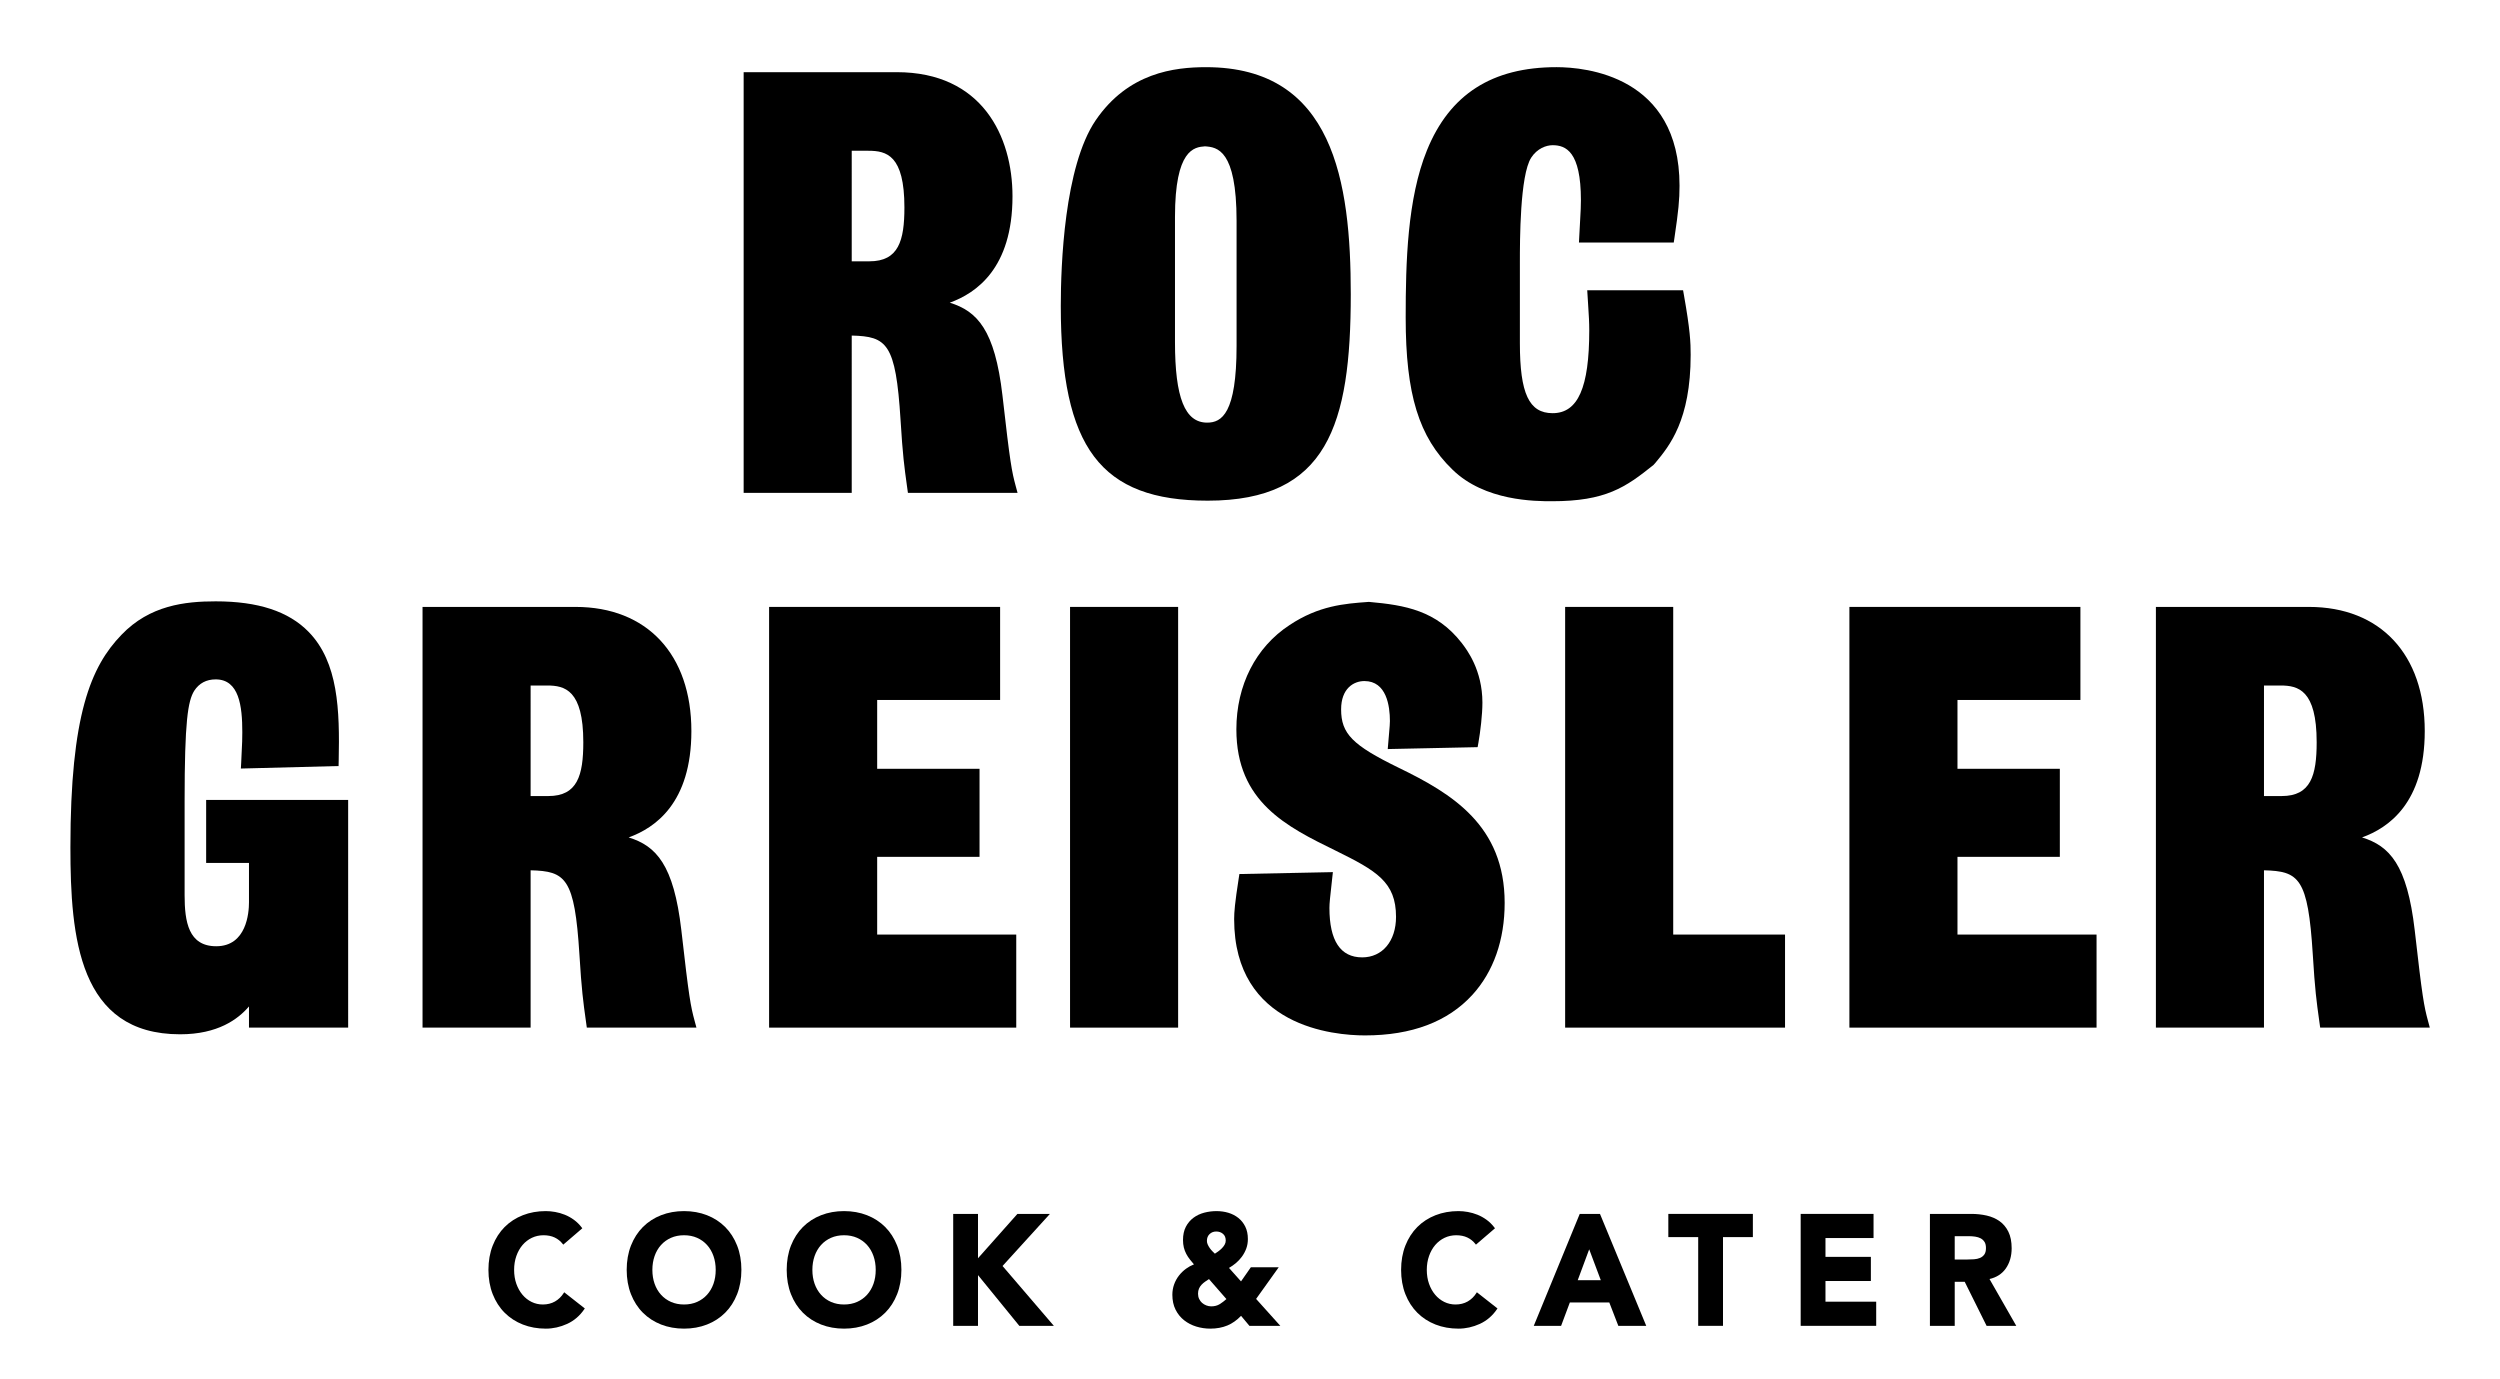 <?xml version="1.0" encoding="utf-8"?>
<!-- Generator: Adobe Illustrator 16.0.0, SVG Export Plug-In . SVG Version: 6.00 Build 0)  -->
<!DOCTYPE svg PUBLIC "-//W3C//DTD SVG 1.1//EN" "http://www.w3.org/Graphics/SVG/1.1/DTD/svg11.dtd">
<svg version="1.1" xmlns="http://www.w3.org/2000/svg" xmlns:xlink="http://www.w3.org/1999/xlink" x="0px" y="0px" width="900px"
	 height="496.5px" viewBox="0 0 900 496.5" enable-background="new 0 0 900 496.5" xml:space="preserve">
<g id="Layer_1" display="none">
	<g display="inline">
		<path d="M486.981,107.139c0-40.314-6.175-81.524-51.967-81.524c-11.422,0-27.956,1.976-39.629,19.064
			c-11.315,16.639-12.536,52.157-12.536,66.654c0,50.981,14.3,69.937,52.764,69.937C478.575,181.27,486.981,154.089,486.981,107.139
			z M423,79.378c0-24.245,7.864-25.036,11.7-25.312c4.311,0.299,12.3,1.064,12.3,26.711v44.933c0,19.288-4.111,27.517-11.503,27.517
			c-7.979,0-12.497-8.919-12.497-28.916V79.378z"/>
		<path d="M361.931,143.451c-2.724-23.494-9.038-30.212-18.873-33.271c9.403-3.426,22.484-12.483,22.484-38.396
			c0-21.55-10.926-44.784-41.585-44.784H268v150h41v-55.005c12,0.323,15.187,2.727,16.904,30.2
			c0.777,12.781,1.059,16.17,2.01,23.012l0.061,1.793h39.382l-0.688-1.829C365.293,170.053,364.68,167.784,361.931,143.451z M309,55
			h4.771c6.546,0,12.938,2.238,12.938,21c0,11.935-2.099,20-12.54,20H309V55z"/>
		<path d="M596.317,167.708c5.051-6.086,12.684-15.286,12.684-38.804c0-4.458-0.18-9.723-2.427-22.371L606.275,104H571.84
			l0.313,5.836c0.278,4.317,0.418,6.911,0.418,9.854c0,20.554-3.396,29.929-12.487,29.929c-8.447,0-11.084-6.832-11.084-24.91
			V95.754c0-7.754-0.654-31.354,3.407-37.631c2.142-3.292,5.044-4.465,7.351-4.465c8.994,0,9.981,10.546,9.981,19.734
			c0,2.201-0.169,3.417-0.34,6.456L568.875,88h34.059l0.255-1.437c1.426-9.588,1.816-13.449,1.816-18.518
			c0-39.511-33.812-42.506-44.177-42.506c-54.162,0-54.162,56.319-54.162,89.946c0,27.593,4.708,42.918,16.79,54.602
			c10.386,10.186,25.392,11.372,35.775,11.372c19.247,0,26.382-4.947,36.428-13.025L596.317,167.708z"/>
		<path d="M246.65,335.423c-2.723-23.489-9.039-30.214-18.872-33.271c9.401-3.426,22.482-12.967,22.482-38.879
			c0-21.556-10.922-45.273-41.581-45.273H154v151h41v-55.032c12,0.323,14.549,2.729,16.266,30.202
			c0.77,12.703,0.76,16.324,1.674,22.905L212.691,369h39.391l-0.691-1.846C250.018,362.061,249.402,359.785,246.65,335.423z
			 M195,247h3.495c6.547,0,12.938,2.24,12.938,21.002c0,11.934-2.097,19.998-12.538,19.998H195V247z"/>
		<path d="M76,312h17v13.477c0,3.688-1.806,15.729-12.697,15.729c-9.97,0-12.303-8.812-12.303-18.331v-33.747
			c0-28.769,1.337-35.931,3.631-39.627c1.757-2.701,4.42-4.067,7.756-4.067c8.409,0,9.582,9.568,9.582,18.931
			c0,1.739,0.022,3.536-0.373,10.878l-0.108,2.203l35.109-0.908l0.045-1.944c0.395-18.146-0.134-35.34-10.812-46.255
			c-7.206-7.365-18.118-10.945-33.36-10.945c-11.044,0-23.699,1.426-33.821,12.002c-11.012,11.403-18.346,28.748-18.346,76.31
			c0,32.483,3.838,67.146,40.178,67.146c13.567,0,20.52-5.397,25.52-9.976V369h32v-81H76V312z"/>
		<polygon points="317,308 354,308 354,279 317,279 317,251 362,251 362,218 276,218 276,369 366,369 366,337 317,337 		"/>
		<path d="M504.138,277.109c-16.579-8.09-20.626-12.197-20.626-20.938c0-7.484,4.497-10.142,8.35-10.142
			c7.958,0,9.146,8.981,9.146,14.336c0,0.973-0.107,2.14-0.308,4.446l-0.474,5.627l32.293-0.681l0.291-1.649
			c0.688-3.911,1.43-10.062,1.43-14.332c0-11.728-5.577-19.017-7.421-21.422c-9.118-11.725-20.419-13.619-33.178-14.76l-0.562,0.018
			c-8.241,0.597-17.579,1.277-28.099,8.297c-12.138,7.935-19.097,21.586-19.097,37.451c0,26.104,18.145,34.981,35.69,43.57
			c14.604,7.202,21.621,11.217,21.621,23.732c0,8.695-4.875,14.536-12.137,14.536c-7.788,0-11.739-5.968-11.739-17.734
			c0-1.685,0.207-3.565,0.983-10.56l0.256-2.312l-33.588,0.681l-0.264,1.689c-1.352,8.68-1.622,11.98-1.622,14.495
			c0,9.804,3.388,41.782,46.975,41.782c24.25,0,50.166-12.496,50.166-47.57C542.227,297.898,523.408,286.451,504.138,277.109z"/>
		<path d="M873.668,367.154c-1.374-5.104-1.987-7.742-4.736-32.096c-2.725-23.494-9.042-30.031-18.873-33.086
			c9.405-3.426,22.486-12.878,22.486-38.789c0-21.556-10.928-45.185-41.587-45.185H778v151h37v-55.032
			c12,0.323,15.688,2.729,17.403,30.202c0.776,12.724,1.336,16.349,2.253,22.938l0.316,1.893h39.388L873.668,367.154z M815,247
			h5.776c6.544,0,12.938,2.24,12.938,21.002c0,11.934-2.101,19.998-12.544,19.998H815V247z"/>
		<polygon points="602,218 566,218 566,369 643,369 643,337 602,337 		"/>
		<polygon points="704,308 741,308 741,279 704,279 704,251 749,251 749,218 668,218 668,369 753,369 753,337 704,337 		"/>
		<rect x="386" y="218" width="37" height="151"/>
	</g>
</g>
<g id="Layer_2">
	<path d="M434.783,180.242c43.07,0,51.496-27.252,51.496-74.325c0-40.418-6.189-81.735-52.097-81.735
		c-11.452,0-28.03,1.98-39.729,19.112c-11.343,16.681-12.568,52.292-12.568,66.828C381.885,161.237,396.221,180.242,434.783,180.242
		z M433.785,52.68c4.325,0.301,11.382,1.068,11.382,26.801v45.06c0,24.327-5.351,27.608-10.585,27.608
		c-8.013,0-11.587-8.947-11.587-29.009V78.08C422.995,53.751,429.933,52.958,433.785,52.68z"/>
	<path d="M306.622,120.801c12.639,0.321,15.847,2.723,17.571,30.297c0.774,12.775,1.381,17.141,2.301,23.75l0.36,2.59h39.466
		l-0.689-2.559c-1.377-5.111-1.993-8.121-4.75-32.549c-2.734-23.582-9.08-30.303-18.959-33.363
		c9.427-3.424,22.577-12.283,22.577-38.299c0-21.603-10.95-44.687-41.684-44.687h-55.101v151.456h38.907V120.801z M306.622,54.276
		h5.979c6.572,0,12.988,1.576,12.988,20.4c0,11.975-2.105,19.397-12.587,19.397h-6.381V54.276z"/>
	<path d="M522.877,169.047c11.624,11.396,29.871,11.396,35.868,11.396c19.288,0,26.442-4.964,36.518-13.064l0.658-0.729
		c5.065-6.104,12.718-15.329,12.718-38.906c0-4.454-0.179-8.87-2.436-21.582l-0.297-1.676h-34.505l0.321,5.101
		c0.273,4.273,0.411,6.418,0.411,9.345c0,20.617-4.067,29.812-13.189,29.812c-8.482,0-11.787-7.067-11.787-25.205V94.502
		c0-7.777,0-31.443,4.078-37.745c2.148-3.305,5.391-4.483,7.709-4.483c4.741,0,10.185,2.25,10.185,19.797
		c0,2.203-0.088,3.751-0.26,6.835c-0.091,1.589-0.202,3.584-0.337,6.281l-0.107,2.132h34.126l0.258-1.732
		c1.433-9.613,1.824-13.638,1.824-18.723c0-39.606-33.897-42.684-44.286-42.684c-23.21,0-38.466,9.79-46.641,29.929
		c-7.066,17.41-7.658,40.212-7.658,60.218C506.048,141.993,510.769,157.336,522.877,169.047z"/>
	<path d="M250.03,367.387c-1.377-5.117-1.993-8.13-4.75-32.548c-2.733-23.583-9.077-30.305-18.955-33.365
		c9.425-3.424,22.573-12.286,22.573-38.297c0-27.564-15.972-44.688-41.682-44.688h-55.101v151.456h38.907v-56.639
		c12.639,0.322,15.848,2.724,17.57,30.299c0.775,12.774,1.383,17.14,2.303,23.749l0.36,2.591h39.464L250.03,367.387z
		 M191.021,246.783h5.98c6.284,0,12.989,1.576,12.989,20.399c0,11.975-2.106,19.396-12.587,19.396h-6.381V246.783z"/>
	<polygon points="365.85,336.444 315.783,336.444 315.783,308.464 352.633,308.464 352.633,276.766 315.783,276.766 
		315.783,251.989 360.042,251.989 360.042,218.489 276.876,218.489 276.876,369.945 365.85,369.945 	"/>
	<path d="M874.044,367.387c-1.377-5.11-1.992-8.12-4.75-32.548c-2.734-23.583-9.078-30.305-18.956-33.365
		c9.427-3.423,22.573-12.284,22.573-38.297c0-27.564-15.972-44.688-41.683-44.688h-55.102v151.456h38.908v-56.639
		c12.639,0.322,15.847,2.724,17.57,30.299c0.774,12.784,1.351,16.917,2.305,23.766l0.357,2.574h39.465L874.044,367.387z
		 M815.035,246.783h5.979c6.283,0,12.987,1.576,12.987,20.399c0,11.975-2.105,19.396-12.586,19.396h-6.381V246.783z"/>
	<polygon points="704.692,308.464 741.54,308.464 741.54,276.766 704.692,276.766 704.692,251.989 748.949,251.989 748.949,218.489 
		665.783,218.489 665.783,369.945 754.758,369.945 754.758,336.444 704.692,336.444 	"/>
	<path d="M503.49,276.373c-16.627-8.113-20.688-12.235-20.688-21.007c0-7.518,4.516-10.185,8.382-10.185
		c7.99,0,9.184,9.016,9.184,14.391c0,0.946-0.107,2.177-0.32,4.627l-0.462,5.461l32.36-0.684l0.291-1.644
		c0.689-3.906,1.432-10.069,1.432-14.37c0-11.744-5.59-19.057-7.437-21.474c-9.136-11.744-20.47-13.648-33.265-14.794l-0.164-0.015
		l-0.398,0.029c-8.259,0.604-17.62,1.287-28.166,8.318c-12.166,7.955-19.144,21.641-19.144,37.548
		c0,26.167,18.192,35.069,35.779,43.677c14.654,7.227,21.697,11.257,21.697,23.812c0,8.727-4.898,14.591-12.188,14.591
		c-7.822,0-11.787-5.988-11.787-17.796c0-1.694,0.209-3.579,0.988-10.59l0.256-2.303l-33.658,0.687l-0.262,1.683
		c-1.354,8.706-1.625,12.014-1.625,14.531c0,38.863,36.043,41.883,47.09,41.883c16.832,0,29.853-4.923,38.7-14.633
		c7.585-8.324,11.594-19.755,11.594-33.059C541.678,297.217,522.811,285.74,503.49,276.373z"/>
	<polygon points="602.358,218.489 563.45,218.489 563.45,369.945 642.612,369.945 642.612,336.444 602.358,336.444 	"/>
	<rect x="385.218" y="218.489" width="38.908" height="151.456"/>
	<path d="M74.213,310.668h15.42v14.189c0,3.704-0.85,15.792-11.787,15.792c-10.007,0-11.387-8.841-11.387-18.395v-33.847
		c0-28.85,1.179-36.031,3.475-39.742c1.768-2.711,4.363-4.085,7.712-4.085c8.444,0,9.583,9.604,9.583,18.997
		c0,1.745,0,3.55-0.396,10.903l-0.119,2.196l35.174-0.906l0.042-1.937c0.396-18.195-0.134-35.433-10.841-46.375
		c-7.225-7.384-18.165-10.974-33.444-10.974c-11.068,0-23.751,1.431-33.905,12.036c-11.041,11.434-18.394,28.82-18.394,76.51
		c0,32.569,3.05,67.316,39.48,67.316c13.623,0,20.869-5.433,24.805-10.026v7.623h35.704V287.98H74.213V310.668z"/>
	<g>
		<path d="M261.062,441.717c-1.834-1.835-4.038-3.263-6.547-4.243c-2.513-0.981-5.291-1.479-8.259-1.479
			c-2.97,0-5.748,0.497-8.258,1.479c-2.509,0.979-4.712,2.407-6.55,4.243c-1.833,1.839-3.28,4.091-4.301,6.693
			c-1.021,2.604-1.539,5.546-1.539,8.743c0,3.196,0.518,6.139,1.539,8.742c1.022,2.608,2.47,4.859,4.301,6.69
			c1.832,1.833,4.035,3.262,6.549,4.246c2.511,0.981,5.289,1.479,8.258,1.479c2.968,0,5.746-0.497,8.259-1.479
			c2.515-0.985,4.718-2.414,6.547-4.246c1.832-1.83,3.279-4.081,4.303-6.69c1.02-2.602,1.538-5.543,1.538-8.742
			c0-3.2-0.518-6.142-1.538-8.743C264.344,445.806,262.896,443.555,261.062,441.717z M246.256,469.618
			c-1.721,0-3.3-0.312-4.692-0.927c-1.394-0.615-2.603-1.485-3.595-2.586c-0.998-1.103-1.773-2.425-2.306-3.93
			c-0.536-1.506-0.808-3.195-0.808-5.022c0-1.791,0.272-3.473,0.808-4.997c0.532-1.52,1.308-2.851,2.306-3.956
			c0.994-1.101,2.204-1.972,3.595-2.588c1.388-0.613,2.967-0.925,4.692-0.925c1.725,0,3.304,0.312,4.691,0.925
			c1.389,0.615,2.599,1.485,3.595,2.587c0.997,1.104,1.772,2.437,2.306,3.957c0.537,1.528,0.808,3.21,0.808,4.997
			c0,1.823-0.271,3.513-0.808,5.022c-0.534,1.506-1.31,2.828-2.306,3.93c-0.994,1.101-2.203,1.972-3.595,2.586
			C249.556,469.307,247.978,469.618,246.256,469.618z"/>
		<path d="M202.924,465.504c-0.819,1.295-1.875,2.315-3.137,3.033c-1.261,0.717-2.732,1.081-4.371,1.081
			c-1.435,0-2.795-0.311-4.042-0.922c-1.251-0.613-2.355-1.481-3.28-2.582c-0.93-1.106-1.673-2.431-2.208-3.938
			c-0.534-1.506-0.806-3.195-0.806-5.022c0-1.791,0.271-3.473,0.807-4.997c0.534-1.524,1.286-2.858,2.233-3.964
			c0.94-1.098,2.07-1.968,3.356-2.584c1.281-0.61,2.696-0.921,4.206-0.921c1.507,0,2.85,0.272,3.993,0.809
			c1.139,0.54,2.113,1.321,2.895,2.322l0.202,0.256l6.857-5.894l-0.176-0.234c-0.833-1.104-1.787-2.05-2.833-2.81
			c-1.049-0.761-2.155-1.377-3.288-1.831c-1.14-0.456-2.307-0.791-3.469-0.997c-1.162-0.208-2.299-0.313-3.382-0.313
			c-2.969,0-5.747,0.497-8.258,1.479c-2.51,0.979-4.712,2.407-6.549,4.243c-1.833,1.838-3.279,4.09-4.301,6.692
			s-1.54,5.544-1.54,8.744c0,3.199,0.518,6.141,1.54,8.742c1.023,2.609,2.47,4.86,4.301,6.69c1.831,1.833,4.034,3.262,6.549,4.246
			c2.511,0.981,5.289,1.479,8.258,1.479c2.621,0,5.208-0.575,7.688-1.709c2.49-1.141,4.575-2.931,6.198-5.32l0.163-0.24
			l-7.421-5.828L202.924,465.504z"/>
		<path d="M575.99,437.005h-7.286l-16.545,40.296h9.839l3.14-8.405h14.209l3.248,8.405h10.05l-16.574-40.104L575.99,437.005z
			 M576.289,460.877h-8.311l4.131-11.128L576.289,460.877z"/>
		<polygon points="600.598,445.359 611.352,445.359 611.352,477.301 620.28,477.301 620.28,445.359 631.032,445.359 
			631.032,437.005 600.598,437.005 		"/>
		<polygon points="657.171,461.163 673.514,461.163 673.514,452.471 657.171,452.471 657.171,445.694 674.474,445.694 
			674.474,437.005 648.243,437.005 648.243,477.301 675.431,477.301 675.431,468.608 657.171,468.608 		"/>
		<path d="M722.061,456.688c1.417-2.007,2.135-4.472,2.135-7.326c0-2.353-0.396-4.351-1.178-5.938
			c-0.783-1.587-1.854-2.869-3.188-3.813c-1.324-0.934-2.883-1.611-4.636-2.013c-1.742-0.394-3.602-0.593-5.525-0.593h-14.897
			v40.296h8.928v-15.857h3.595l7.794,15.686l0.085,0.172h10.685l-9.638-16.852C718.745,459.866,720.709,458.603,722.061,456.688z
			 M703.699,445.023h5.118c0.728,0,1.482,0.056,2.246,0.164c0.735,0.105,1.401,0.312,1.974,0.612c0.555,0.293,1.017,0.72,1.375,1.27
			c0.355,0.542,0.535,1.295,0.535,2.237c0,1.01-0.203,1.795-0.603,2.336c-0.415,0.557-0.921,0.955-1.548,1.215
			c-0.638,0.267-1.366,0.43-2.164,0.483c-0.811,0.053-1.601,0.081-2.348,0.081h-4.586V445.023z"/>
		<polygon points="377.971,437.005 366.268,437.005 352.079,452.971 352.079,437.005 343.152,437.005 343.152,477.301 
			352.079,477.301 352.079,459.038 366.859,477.187 366.952,477.301 379.383,477.301 360.914,455.758 		"/>
		<path d="M531.493,465.504c-0.819,1.294-1.875,2.314-3.138,3.033c-1.262,0.717-2.733,1.081-4.373,1.081
			c-1.434,0-2.793-0.311-4.041-0.922c-1.254-0.614-2.356-1.482-3.278-2.582c-0.931-1.103-1.674-2.429-2.209-3.938
			c-0.536-1.507-0.808-3.197-0.808-5.022c0-1.789,0.272-3.47,0.81-4.997c0.532-1.524,1.284-2.857,2.229-3.963
			c0.945-1.1,2.075-1.971,3.359-2.585c1.28-0.61,2.694-0.921,4.204-0.921c1.508,0,2.852,0.272,3.993,0.809
			c1.139,0.539,2.114,1.32,2.896,2.322l0.201,0.256l6.857-5.896l-0.177-0.232c-0.835-1.106-1.788-2.053-2.833-2.81
			c-1.049-0.761-2.155-1.376-3.288-1.831c-1.141-0.456-2.308-0.791-3.469-0.997c-1.16-0.208-2.299-0.313-3.382-0.313
			c-2.97,0-5.747,0.497-8.258,1.479c-2.509,0.979-4.712,2.407-6.548,4.243c-1.833,1.836-3.281,4.089-4.303,6.693
			c-1.021,2.603-1.538,5.544-1.538,8.743c0,3.198,0.517,6.14,1.538,8.743c1.023,2.608,2.471,4.859,4.303,6.689
			c1.83,1.833,4.033,3.262,6.548,4.246c2.511,0.981,5.288,1.479,8.258,1.479c2.619,0,5.206-0.575,7.69-1.709
			c2.49-1.142,4.576-2.932,6.195-5.32l0.162-0.24l-7.419-5.828L531.493,465.504z"/>
		<path d="M318.663,441.717c-1.834-1.835-4.038-3.263-6.547-4.243c-2.513-0.981-5.291-1.479-8.259-1.479
			c-2.969,0-5.747,0.497-8.258,1.479c-2.51,0.979-4.712,2.407-6.549,4.243c-1.834,1.839-3.281,4.091-4.302,6.692
			s-1.539,5.543-1.539,8.744c0,3.2,0.518,6.142,1.539,8.742c1.022,2.608,2.47,4.859,4.302,6.69c1.831,1.833,4.034,3.262,6.549,4.246
			c2.511,0.981,5.29,1.479,8.258,1.479c2.968,0,5.746-0.497,8.259-1.479c2.515-0.985,4.718-2.414,6.547-4.246
			c1.832-1.83,3.279-4.081,4.303-6.69c1.021-2.603,1.538-5.544,1.538-8.742c0-3.199-0.518-6.141-1.538-8.743
			C321.944,445.806,320.497,443.555,318.663,441.717z M303.857,469.618c-1.721,0-3.3-0.312-4.692-0.927
			c-1.394-0.617-2.603-1.486-3.595-2.586c-0.997-1.102-1.773-2.425-2.308-3.93c-0.535-1.507-0.806-3.196-0.806-5.022
			c0-1.789,0.271-3.472,0.807-4.997c0.533-1.521,1.309-2.851,2.307-3.956c0.994-1.101,2.204-1.971,3.595-2.588
			c1.388-0.613,2.967-0.925,4.692-0.925c1.723,0,3.302,0.312,4.692,0.925c1.389,0.616,2.599,1.487,3.595,2.587
			c0.997,1.104,1.772,2.437,2.306,3.957c0.536,1.527,0.808,3.208,0.808,4.997c0,1.825-0.272,3.516-0.808,5.022
			c-0.534,1.506-1.31,2.828-2.306,3.93c-0.994,1.101-2.203,1.971-3.594,2.586C307.156,469.307,305.576,469.618,303.857,469.618z"/>
		<path d="M460.334,456.224h-10.031l-3.54,5.078l-4.325-4.852c0.849-0.489,1.653-1.047,2.396-1.665
			c0.848-0.699,1.609-1.509,2.264-2.408c0.653-0.898,1.177-1.876,1.557-2.906c0.384-1.04,0.579-2.188,0.579-3.413
			c0-1.72-0.315-3.228-0.938-4.48c-0.619-1.247-1.461-2.301-2.507-3.134c-1.04-0.824-2.249-1.446-3.592-1.847
			c-2.681-0.805-5.824-0.779-8.687-0.032c-1.451,0.383-2.759,1.004-3.886,1.847c-1.135,0.848-2.052,1.94-2.726,3.244
			c-0.676,1.307-1.019,2.901-1.019,4.737c0,0.999,0.102,1.911,0.301,2.71c0.2,0.808,0.496,1.586,0.879,2.312
			c0.379,0.724,0.838,1.419,1.363,2.067c0.434,0.536,0.9,1.1,1.398,1.689c-1.003,0.399-1.944,0.914-2.801,1.533
			c-0.984,0.712-1.856,1.552-2.593,2.498c-0.746,0.958-1.335,2.033-1.75,3.197c-0.418,1.166-0.63,2.417-0.63,3.719
			c0,2.021,0.387,3.82,1.149,5.351c0.765,1.531,1.807,2.82,3.095,3.832c1.287,1.012,2.764,1.774,4.387,2.267
			c1.62,0.492,3.316,0.743,5.042,0.743c2.264,0,4.337-0.386,6.163-1.146c1.733-0.723,3.379-1.886,4.896-3.462l3.009,3.598h11.119
			l-8.711-9.692L460.334,456.224z M436.038,470.289c-0.601,0-1.198-0.114-1.775-0.341c-0.582-0.227-1.097-0.538-1.531-0.923
			c-0.426-0.379-0.777-0.855-1.044-1.417c-0.262-0.552-0.395-1.184-0.395-1.882c0-0.701,0.116-1.317,0.345-1.835
			c0.231-0.523,0.543-0.994,0.926-1.396c0.395-0.415,0.844-0.797,1.336-1.136c0.438-0.301,0.883-0.599,1.335-0.887l6.279,7.189
			c-0.795,0.715-1.608,1.332-2.418,1.834C438.245,470.022,437.217,470.289,436.038,470.289z M435.454,444.267
			c0.656-0.621,1.439-0.924,2.395-0.924c0.963,0,1.759,0.278,2.434,0.851c0.66,0.561,0.981,1.354,0.981,2.423
			c0,0.51-0.126,0.983-0.386,1.445c-0.274,0.485-0.615,0.934-1.016,1.335c-0.408,0.414-0.86,0.798-1.342,1.142
			c-0.404,0.289-0.795,0.553-1.166,0.787c-0.268-0.254-0.553-0.532-0.857-0.838c-0.361-0.36-0.689-0.751-0.977-1.162
			c-0.286-0.406-0.536-0.842-0.742-1.296c-0.194-0.425-0.292-0.863-0.292-1.301C434.488,445.688,434.804,444.883,435.454,444.267z"
			/>
	</g>
</g>
</svg>
